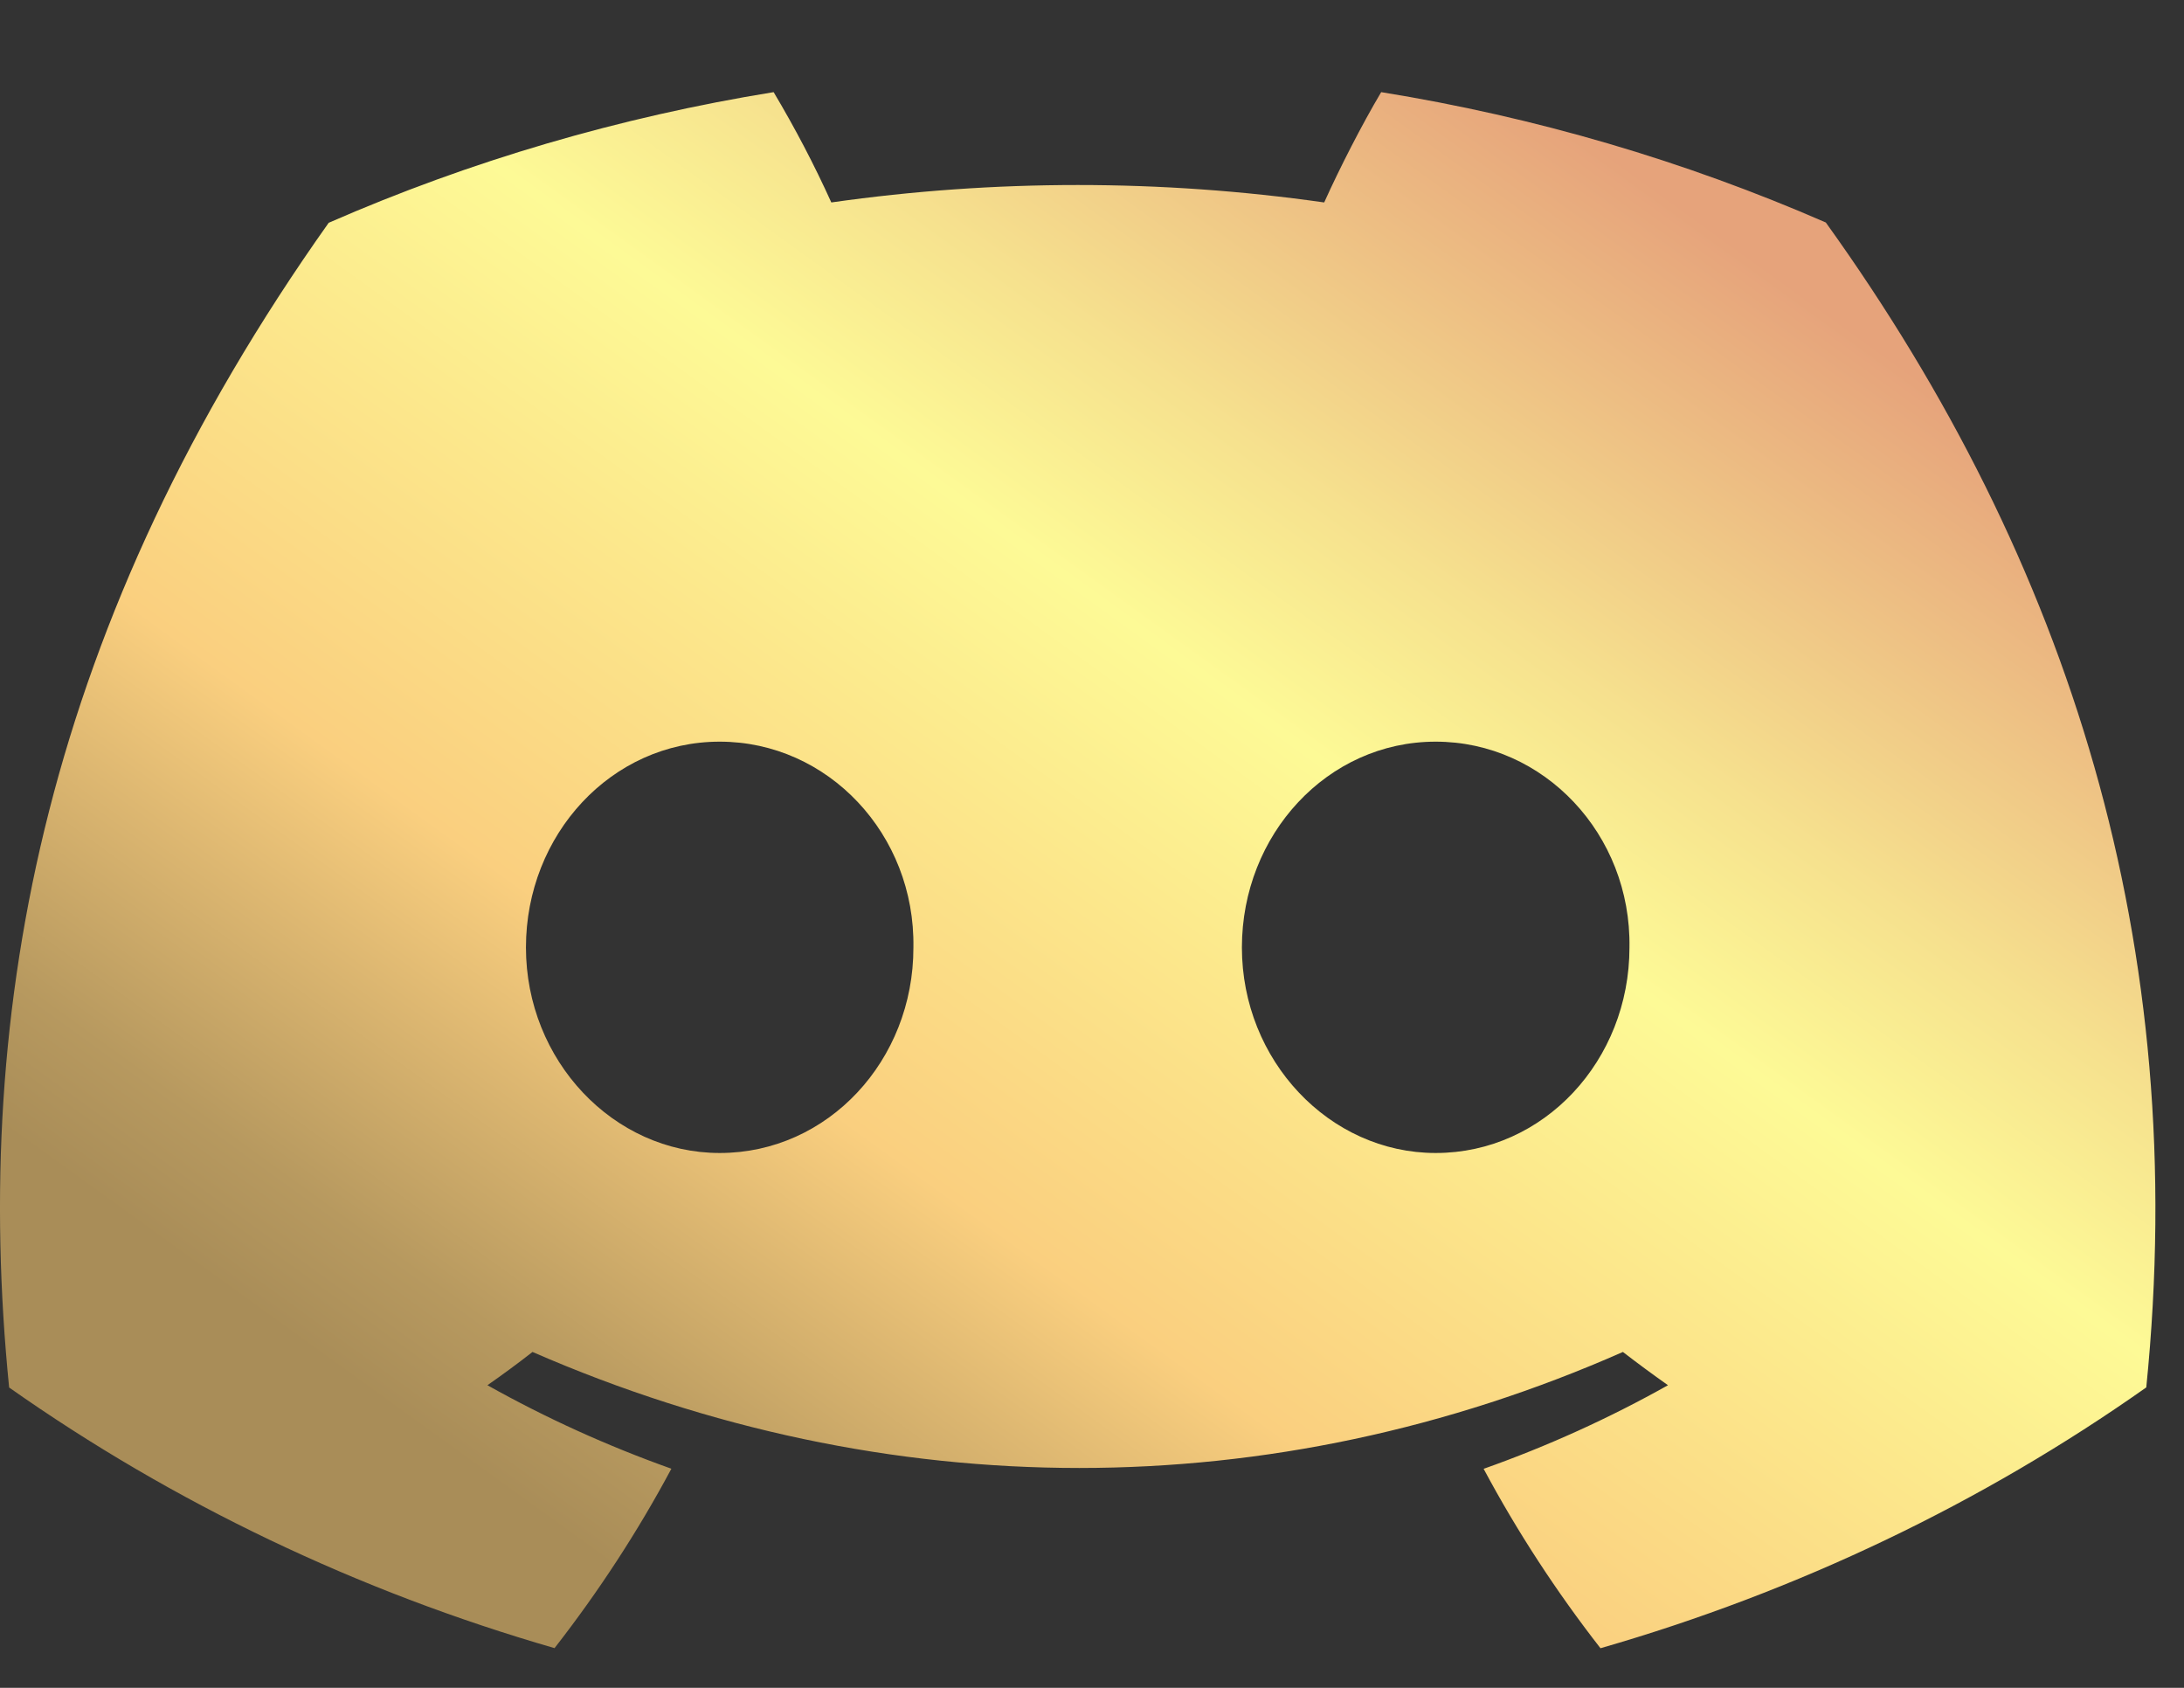 <svg width="22" height="17" viewBox="0 0 22 17" fill="none" xmlns="http://www.w3.org/2000/svg">
<rect x="0" y="0" width="22" height="17" fill="#333333" stroke="none"/>
<path d="M18.392 2.241C16.968 1.62 15.462 1.178 13.913 0.928C13.72 1.253 13.495 1.692 13.339 2.039C11.693 1.805 10.02 1.805 8.374 2.039C8.202 1.659 8.008 1.289 7.793 0.928C6.243 1.179 4.736 1.621 3.311 2.244C0.477 6.239 -0.292 10.135 0.092 13.975C1.747 15.14 3.606 16.028 5.586 16.6C6.031 16.029 6.425 15.425 6.763 14.793C6.12 14.564 5.5 14.283 4.91 13.952C5.065 13.844 5.217 13.732 5.364 13.617C8.937 15.175 12.818 15.175 16.348 13.617C16.497 13.732 16.649 13.844 16.802 13.952C16.214 14.282 15.592 14.565 14.945 14.794C15.283 15.426 15.677 16.03 16.122 16.601C18.104 16.03 19.965 15.141 21.62 13.974C22.07 9.523 20.85 5.663 18.392 2.241ZM7.25 11.613C6.177 11.613 5.298 10.68 5.298 9.543C5.298 8.406 6.159 7.47 7.25 7.47C8.341 7.47 9.22 8.404 9.201 9.543C9.203 10.68 8.341 11.613 7.25 11.613ZM14.462 11.613C13.39 11.613 12.51 10.68 12.51 9.543C12.51 8.406 13.371 7.47 14.462 7.47C15.553 7.47 16.433 8.404 16.414 9.543C16.414 10.68 15.553 11.613 14.462 11.613Z" fill="url(#paint0_linear_1_356)"/>
<defs>
<linearGradient id="paint0_linear_1_356" x1="3.18" y1="14.306" x2="13.698" y2="-0.266" gradientUnits="userSpaceOnUse">
<stop offset="0.03" stop-color="#A98D58"/>
<stop offset="0.1" stop-color="#B7995F"/>
<stop offset="0.22" stop-color="#DDB771"/>
<stop offset="0.31" stop-color="#FACF7F"/>
<stop offset="0.5" stop-color="#FCE88C"/>
<stop offset="0.63" stop-color="#FDFA96"/>
<stop offset="0.75" stop-color="#F6E18E"/>
<stop offset="1" stop-color="#E6A37B"/>
</linearGradient>
</defs>
</svg>
